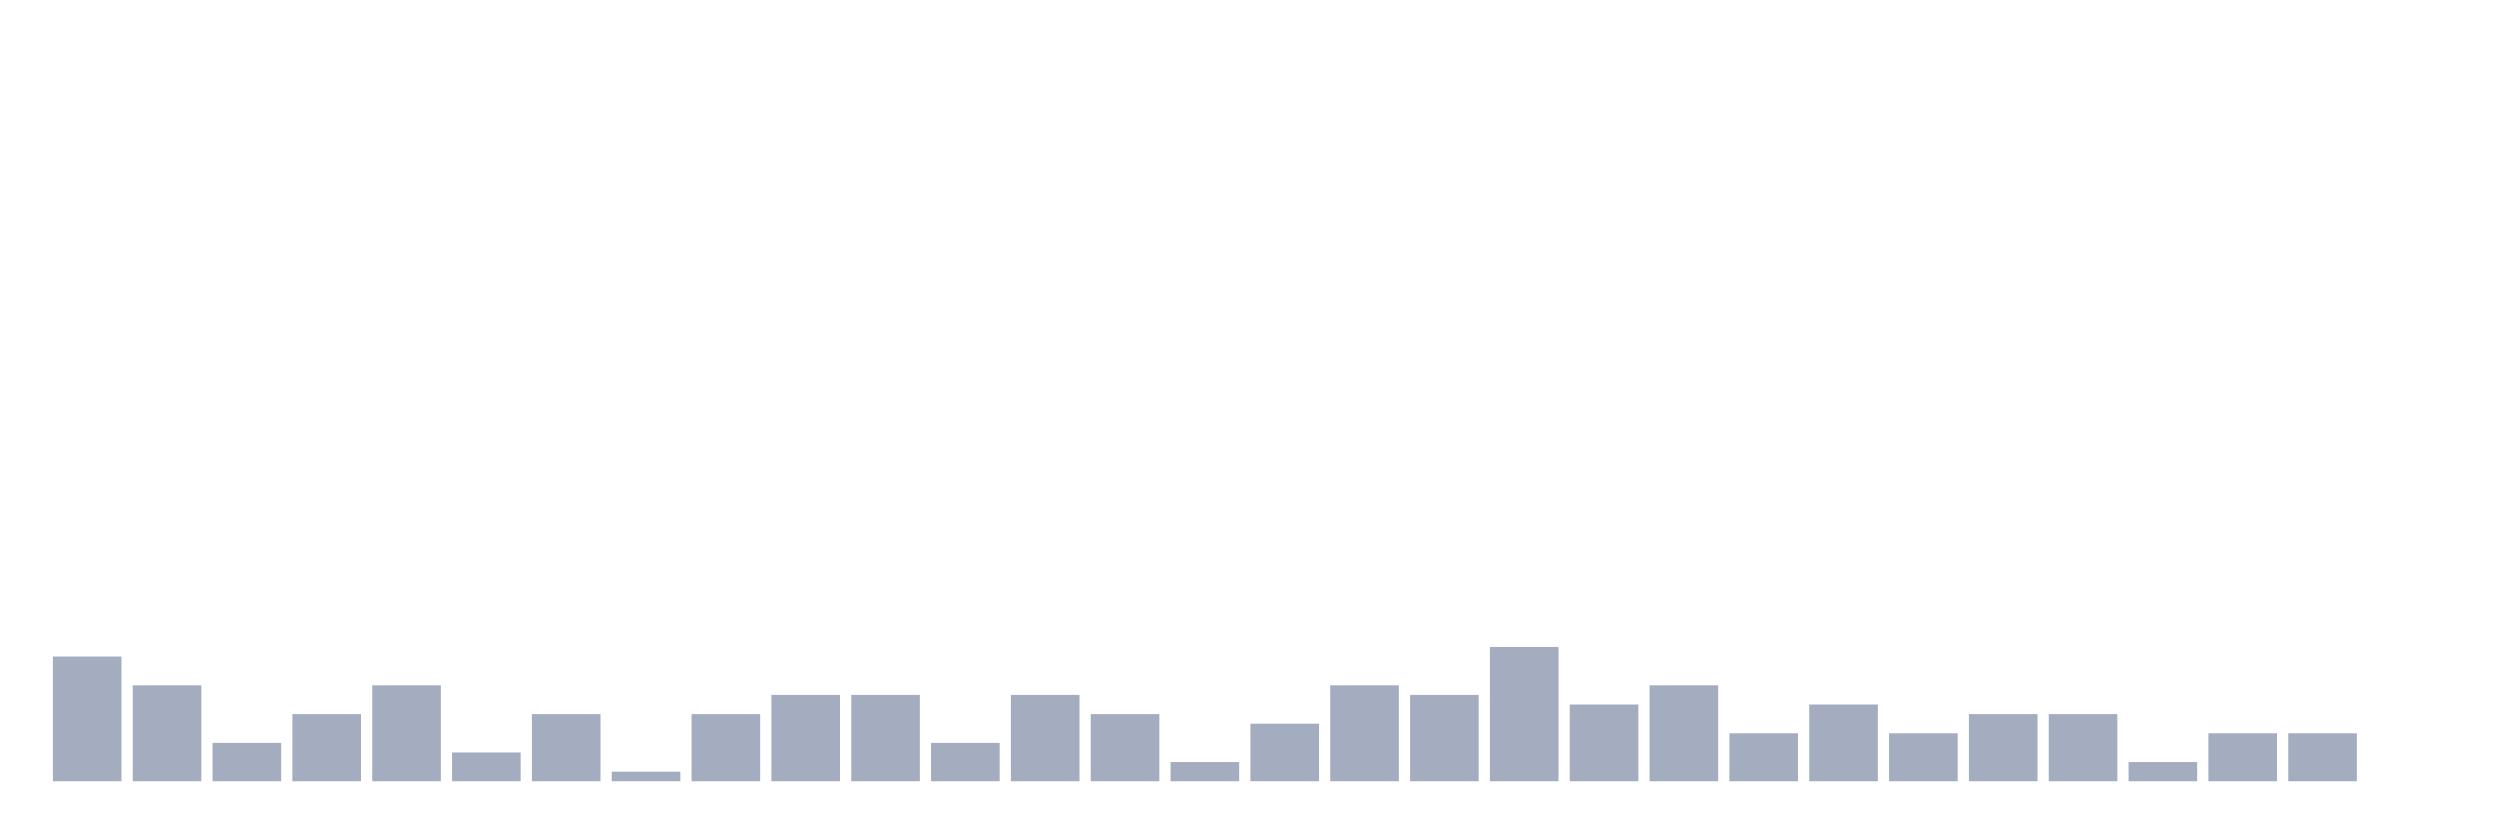 <svg xmlns="http://www.w3.org/2000/svg" viewBox="0 0 480 160"><g transform="translate(10,10)"><rect class="bar" x="0.153" width="13.175" y="116.053" height="23.947" fill="rgb(164,173,192)"></rect><rect class="bar" x="15.482" width="13.175" y="121.579" height="18.421" fill="rgb(164,173,192)"></rect><rect class="bar" x="30.81" width="13.175" y="132.632" height="7.368" fill="rgb(164,173,192)"></rect><rect class="bar" x="46.138" width="13.175" y="127.105" height="12.895" fill="rgb(164,173,192)"></rect><rect class="bar" x="61.466" width="13.175" y="121.579" height="18.421" fill="rgb(164,173,192)"></rect><rect class="bar" x="76.794" width="13.175" y="134.474" height="5.526" fill="rgb(164,173,192)"></rect><rect class="bar" x="92.123" width="13.175" y="127.105" height="12.895" fill="rgb(164,173,192)"></rect><rect class="bar" x="107.451" width="13.175" y="138.158" height="1.842" fill="rgb(164,173,192)"></rect><rect class="bar" x="122.779" width="13.175" y="127.105" height="12.895" fill="rgb(164,173,192)"></rect><rect class="bar" x="138.107" width="13.175" y="123.421" height="16.579" fill="rgb(164,173,192)"></rect><rect class="bar" x="153.436" width="13.175" y="123.421" height="16.579" fill="rgb(164,173,192)"></rect><rect class="bar" x="168.764" width="13.175" y="132.632" height="7.368" fill="rgb(164,173,192)"></rect><rect class="bar" x="184.092" width="13.175" y="123.421" height="16.579" fill="rgb(164,173,192)"></rect><rect class="bar" x="199.42" width="13.175" y="127.105" height="12.895" fill="rgb(164,173,192)"></rect><rect class="bar" x="214.748" width="13.175" y="136.316" height="3.684" fill="rgb(164,173,192)"></rect><rect class="bar" x="230.077" width="13.175" y="128.947" height="11.053" fill="rgb(164,173,192)"></rect><rect class="bar" x="245.405" width="13.175" y="121.579" height="18.421" fill="rgb(164,173,192)"></rect><rect class="bar" x="260.733" width="13.175" y="123.421" height="16.579" fill="rgb(164,173,192)"></rect><rect class="bar" x="276.061" width="13.175" y="114.211" height="25.789" fill="rgb(164,173,192)"></rect><rect class="bar" x="291.39" width="13.175" y="125.263" height="14.737" fill="rgb(164,173,192)"></rect><rect class="bar" x="306.718" width="13.175" y="121.579" height="18.421" fill="rgb(164,173,192)"></rect><rect class="bar" x="322.046" width="13.175" y="130.789" height="9.211" fill="rgb(164,173,192)"></rect><rect class="bar" x="337.374" width="13.175" y="125.263" height="14.737" fill="rgb(164,173,192)"></rect><rect class="bar" x="352.702" width="13.175" y="130.789" height="9.211" fill="rgb(164,173,192)"></rect><rect class="bar" x="368.031" width="13.175" y="127.105" height="12.895" fill="rgb(164,173,192)"></rect><rect class="bar" x="383.359" width="13.175" y="127.105" height="12.895" fill="rgb(164,173,192)"></rect><rect class="bar" x="398.687" width="13.175" y="136.316" height="3.684" fill="rgb(164,173,192)"></rect><rect class="bar" x="414.015" width="13.175" y="130.789" height="9.211" fill="rgb(164,173,192)"></rect><rect class="bar" x="429.344" width="13.175" y="130.789" height="9.211" fill="rgb(164,173,192)"></rect><rect class="bar" x="444.672" width="13.175" y="140" height="0" fill="rgb(164,173,192)"></rect></g></svg>